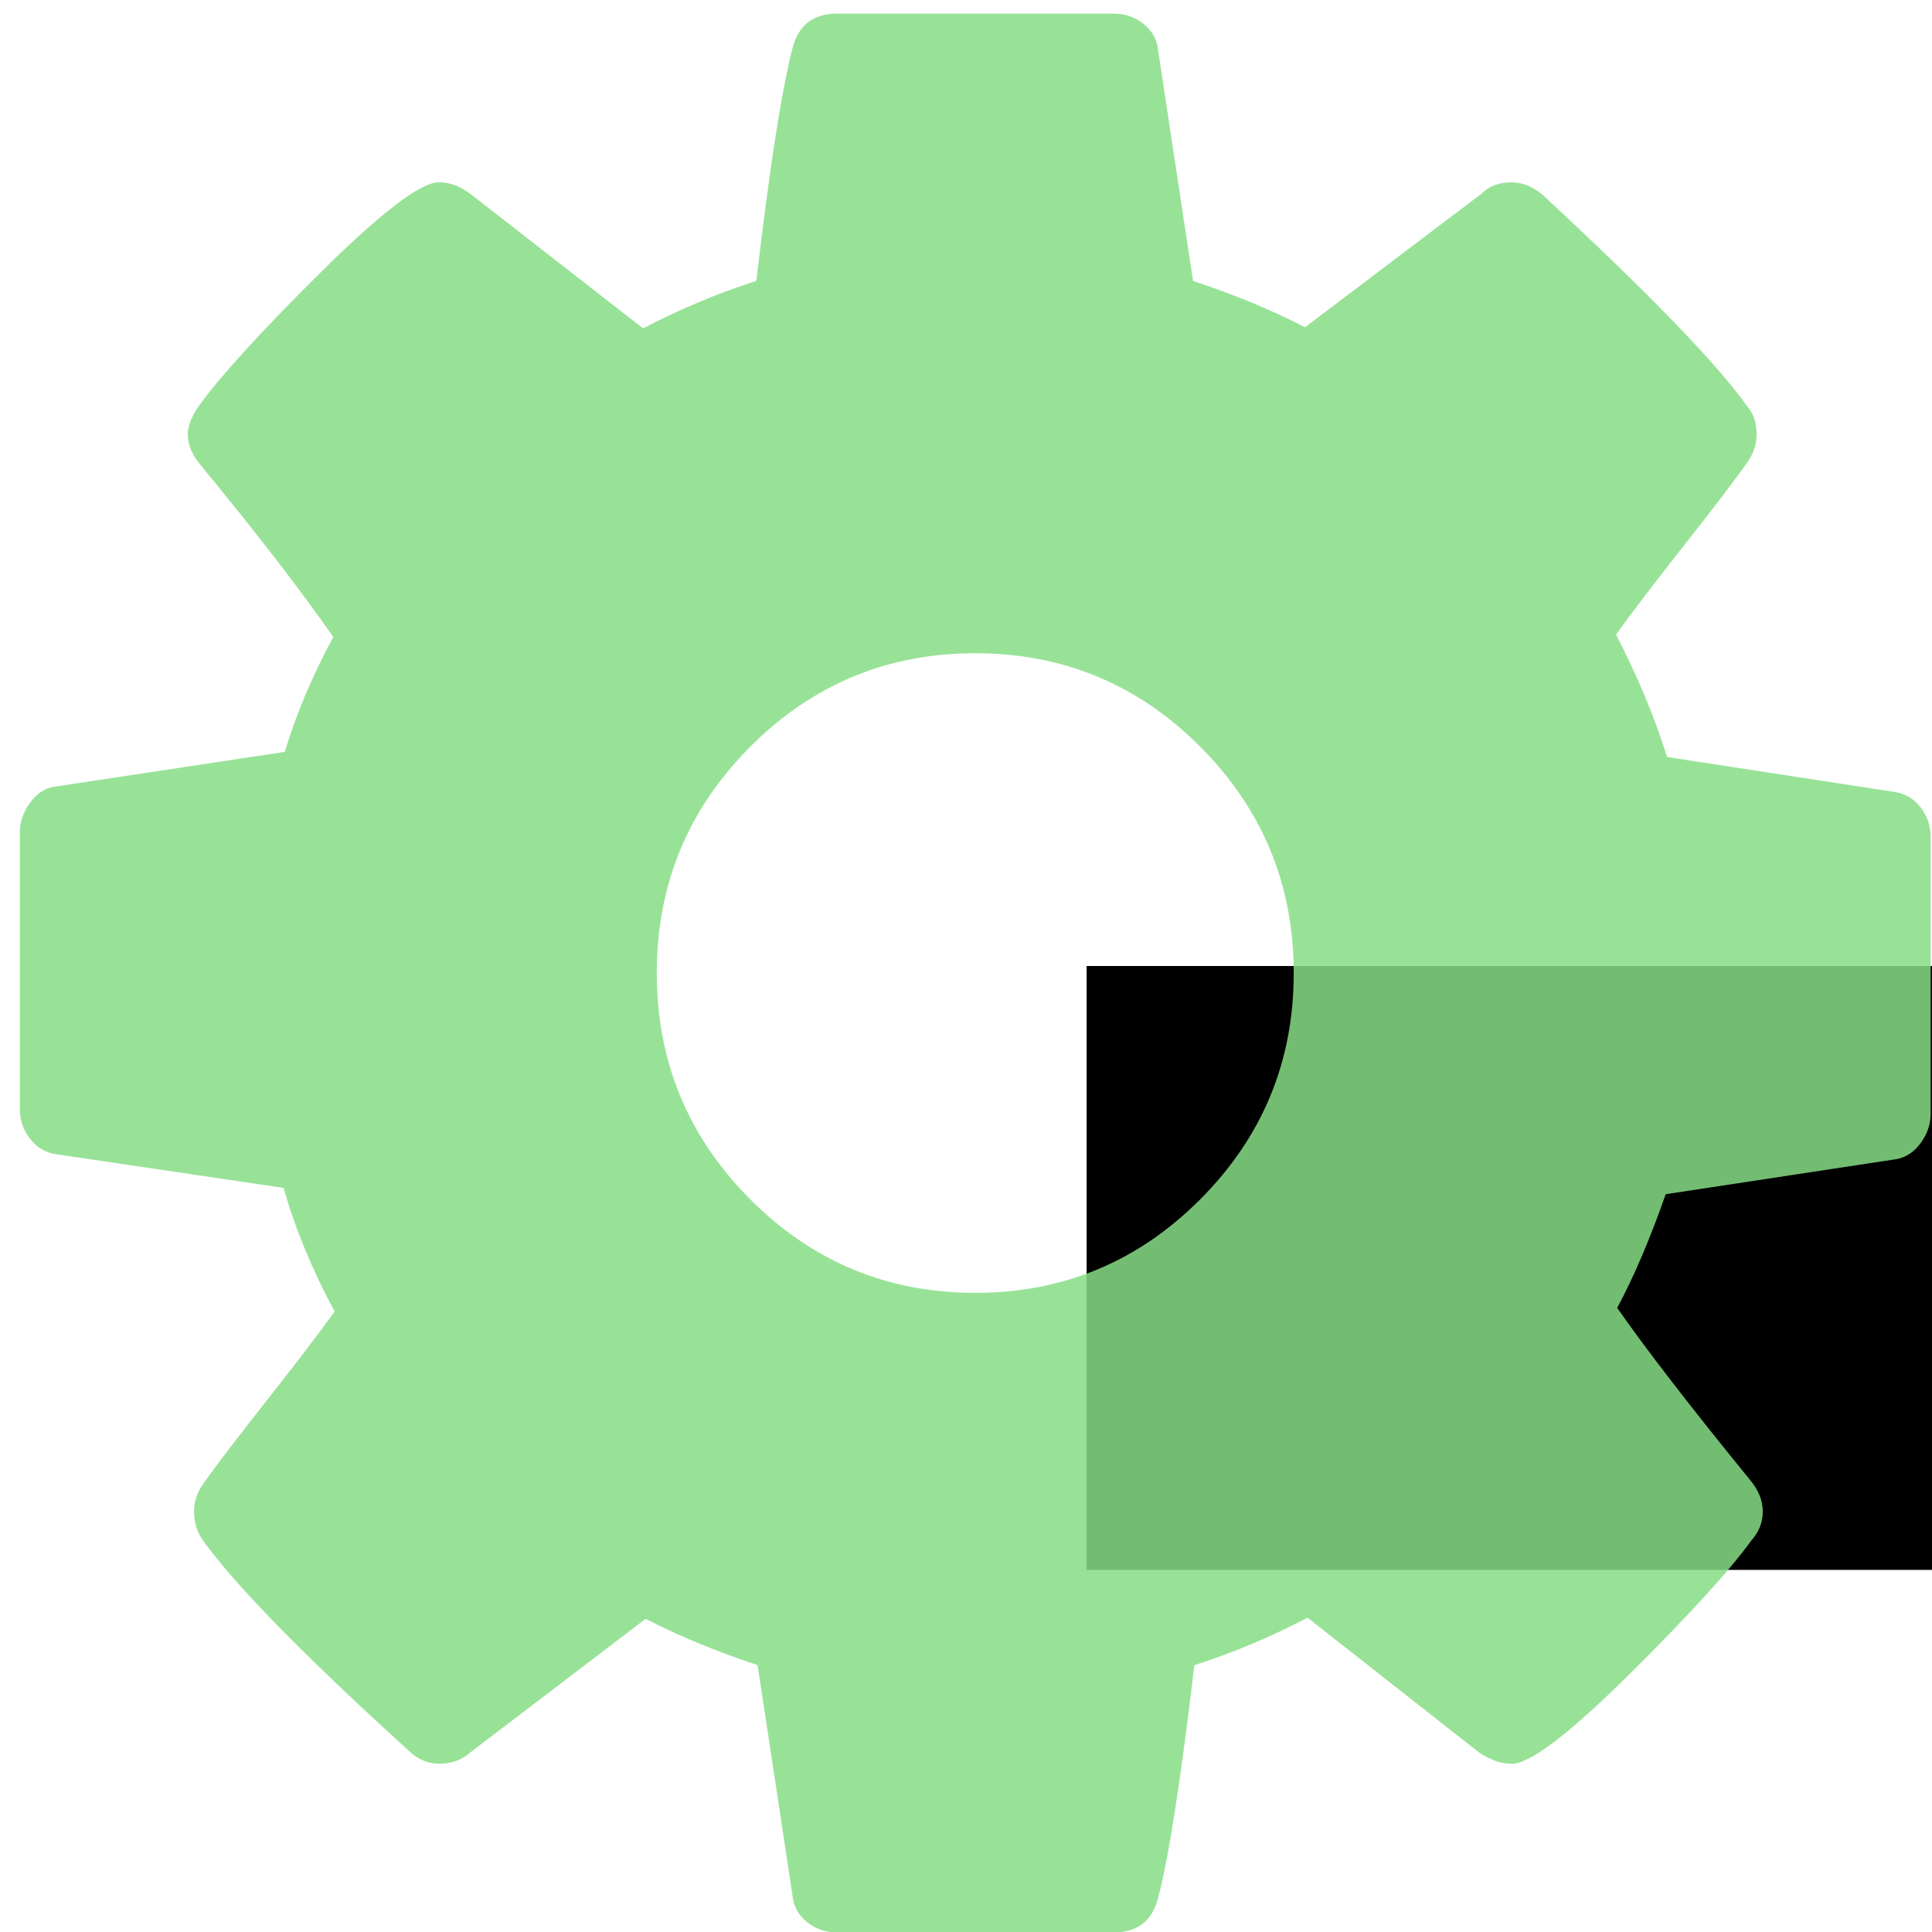 <?xml version="1.0" encoding="UTF-8" standalone="no"?>
<svg
   xmlns:dc="http://purl.org/dc/elements/1.1/"
   xmlns:cc="http://creativecommons.org/ns#"
   xmlns:rdf="http://www.w3.org/1999/02/22-rdf-syntax-ns#"
   xmlns:svg="http://www.w3.org/2000/svg"
   xmlns="http://www.w3.org/2000/svg"
   xmlns:xlink="http://www.w3.org/1999/xlink"
   xmlns:sodipodi="http://sodipodi.sourceforge.net/DTD/sodipodi-0.dtd"
   xmlns:inkscape="http://www.inkscape.org/namespaces/inkscape"
   viewBox="0 0 48 48"
   id="svg2"
   version="1.1"
   inkscape:version="0.91 r13725"
   sodipodi:docname="emerald-theme-manager-icon.svg">
  <sodipodi:namedview
     pagecolor="#ffffff"
     bordercolor="#666666"
     borderopacity="1"
     objecttolerance="10"
     gridtolerance="10"
     guidetolerance="10"
     inkscape:pageopacity="0"
     inkscape:pageshadow="2"
     inkscape:window-width="1280"
     inkscape:window-height="694"
     id="namedview53"
     showgrid="false"
     inkscape:zoom="4.9166667"
     inkscape:cx="24"
     inkscape:cy="24"
     inkscape:window-x="0"
     inkscape:window-y="0"
     inkscape:window-maximized="1"
     inkscape:current-layer="svg2" />
  <defs
     id="defs4">
    <path
       id="2"
       d="m22 3h27v15h-27z" />
    <linearGradient
       id="0"
       x1="409.57"
       y1="542.8"
       x2="409.94"
       y2="501.23"
       gradientUnits="userSpaceOnUse"
       gradientTransform="matrix(1.091,0,0,1.065,-421.71,-535.062)">
      <stop
         stop-color="#2fae61"
         id="stop8" />
      <stop
         offset="1"
         stop-color="#4bdf88"
         id="stop10" />
    </linearGradient>
    <linearGradient
       gradientUnits="userSpaceOnUse"
       x2="18.772"
       x1="3.147"
       id="1">
      <stop
         stop-color="#e6f3ff"
         id="stop13" />
      <stop
         offset="1"
         stop-color="#dcffe7"
         id="stop15" />
    </linearGradient>
  </defs>
  <g
     style="font-size:10px;line-height:125%;font-family:sans-serif;text-align:start;letter-spacing:0;word-spacing:0"
     id="g19"
     font-size="10"
     letter-spacing="0"
     line-height="125%"
     word-spacing="0"
     text-align="start"
     transform="translate(-384.57,-499.8)">
    <flowRoot
       id="flowRoot21"
       transform="translate(389.57,520.8)">
      <flowRegion
         id="flowRegion23">
        <use
           height="100%"
           width="100%"
           y="0"
           x="0"
           id="use25"
           xlink:href="#2" />
      </flowRegion>
      <flowPara
         id="flowPara27">Plasm</flowPara>
    </flowRoot>
    <flowRoot
       id="flowRoot29"
       transform="translate(389.57,520.8)">
      <flowRegion
         id="flowRegion31">
        <use
           height="100%"
           width="100%"
           y="0"
           x="0"
           id="use33"
           xlink:href="#2" />
      </flowRegion>
      <flowPara
         id="flowPara35">Plasm</flowPara>
    </flowRoot>
  </g>
  <g
     transform="matrix(3.832,0,0,3.848,-1395.206,-2017.597)"
     id="g41"
     style="fill:#87de87">
    <flowRoot
       transform="translate(389.57,520.8)"
       text-align="start"
       word-spacing="0"
       line-height="125%"
       letter-spacing="0"
       font-size="10"
       id="flowRoot43"
       style="font-size:10px;line-height:125%;font-family:sans-serif;text-align:start;letter-spacing:0;word-spacing:0;fill:#87de87">
      <flowRegion
         id="flowRegion45">
        <use
           xlink:href="#2"
           id="use47"
           x="0"
           y="0"
           width="100%"
           height="100%" />
      </flowRegion>
      <flowPara
         id="flowPara49">Plasm</flowPara>
    </flowRoot>
    <path
       d="m 124.92,52.2 c -0.436,-0.571 -1,-0.911 -1.711,-1.019 L 108.3,48.9 c -0.815,-2.607 -1.929,-5.268 -3.341,-7.984 0.977,-1.358 2.443,-3.272 4.398,-5.744 1.955,-2.472 3.34,-4.277 4.155,-5.418 0.435,-0.598 0.651,-1.222 0.651,-1.874 0,-0.76 -0.189,-1.357 -0.57,-1.792 -1.955,-2.771 -6.436,-7.387 -13.443,-13.851 -0.65,-0.543 -1.33,-0.814 -2.035,-0.814 -0.815,0 -1.467,0.244 -1.956,0.732 l -11.568,8.718 c -2.228,-1.141 -4.672,-2.146 -7.333,-3.02 L 74.977,2.863 C 74.923,2.157 74.61,1.573 74.04,1.111 73.469,0.649 72.805,0.419 72.043,0.419 l -18.09,0 c -1.575,0 -2.553,0.76 -2.933,2.281 -0.706,2.715 -1.494,7.766 -2.363,15.15 -2.553,0.816 -5.02,1.848 -7.414,3.097 L 30,12.229 c -0.706,-0.543 -1.412,-0.814 -2.118,-0.814 -1.195,0 -3.761,1.941 -7.699,5.825 -3.938,3.884 -6.612,6.803 -8.03,8.758 -0.489,0.706 -0.733,1.331 -0.733,1.874 0,0.652 0.271,1.304 0.814,1.955 3.639,4.4 6.545,8.147 8.718,11.244 -1.358,2.498 -2.417,4.997 -3.177,7.495 l -15.15,2.281 c -0.597,0.109 -1.113,0.462 -1.548,1.06 -0.435,0.597 -0.652,1.222 -0.652,1.873 l 0,18.09 c 0,0.707 0.217,1.344 0.652,1.914 0.435,0.571 1,0.912 1.711,1.02 l 14.91,2.2 c 0.76,2.661 1.873,5.349 3.34,8.06 -0.977,1.358 -2.444,3.272 -4.399,5.744 -1.955,2.472 -3.341,4.277 -4.155,5.418 -0.435,0.599 -0.652,1.222 -0.652,1.874 0,0.706 0.19,1.33 0.57,1.873 2.118,2.934 6.599,7.497 13.443,13.688 0.598,0.598 1.277,0.896 2.037,0.896 0.815,0 1.494,-0.244 2.037,-0.732 l 11.488,-8.719 c 2.228,1.141 4.672,2.146 7.333,3.02 l 2.281,14.99 c 0.055,0.706 0.367,1.29 0.937,1.752 0.57,0.463 1.236,0.692 1.996,0.692 l 18.09,0 c 1.577,0 2.554,-0.76 2.935,-2.281 0.705,-2.716 1.492,-7.766 2.361,-15.15 2.553,-0.815 5.03,-1.848 7.414,-3.097 l 11.244,8.8 c 0.76,0.488 1.467,0.732 2.118,0.732 1.194,0 3.747,-1.927 7.657,-5.784 3.912,-3.856 6.6,-6.79 8.06,-8.8 0.489,-0.543 0.734,-1.167 0.734,-1.873 0,-0.706 -0.271,-1.387 -0.815,-2.037 -3.91,-4.78 -6.816,-8.527 -8.718,-11.243 1.086,-2.01 2.146,-4.481 3.178,-7.414 l 15.07,-2.28 c 0.651,-0.109 1.196,-0.463 1.63,-1.061 0.434,-0.598 0.65,-1.223 0.65,-1.874 l 0,-18.09 c 1e-4,-0.706 -0.215,-1.343 -0.651,-1.914 m -47.17,25.541 c -4.073,4.074 -8.989,6.111 -14.747,6.111 -5.758,0 -10.673,-2.037 -14.747,-6.111 -4.073,-4.073 -6.11,-8.988 -6.11,-14.746 0,-5.758 2.036,-10.673 6.11,-14.747 4.074,-4.073 8.99,-6.11 14.747,-6.11 5.758,0 10.674,2.037 14.747,6.11 4.073,4.074 6.11,8.989 6.11,14.747 0,5.758 -2.037,10.673 -6.11,14.746"
       transform="matrix(0.099,0,0,0.099,364.18,524.37)"
       id="path51"
       inkscape:connector-curvature="0"
       style="fill:#87de87;fill-opacity:0.852" />
  </g>
</svg>

